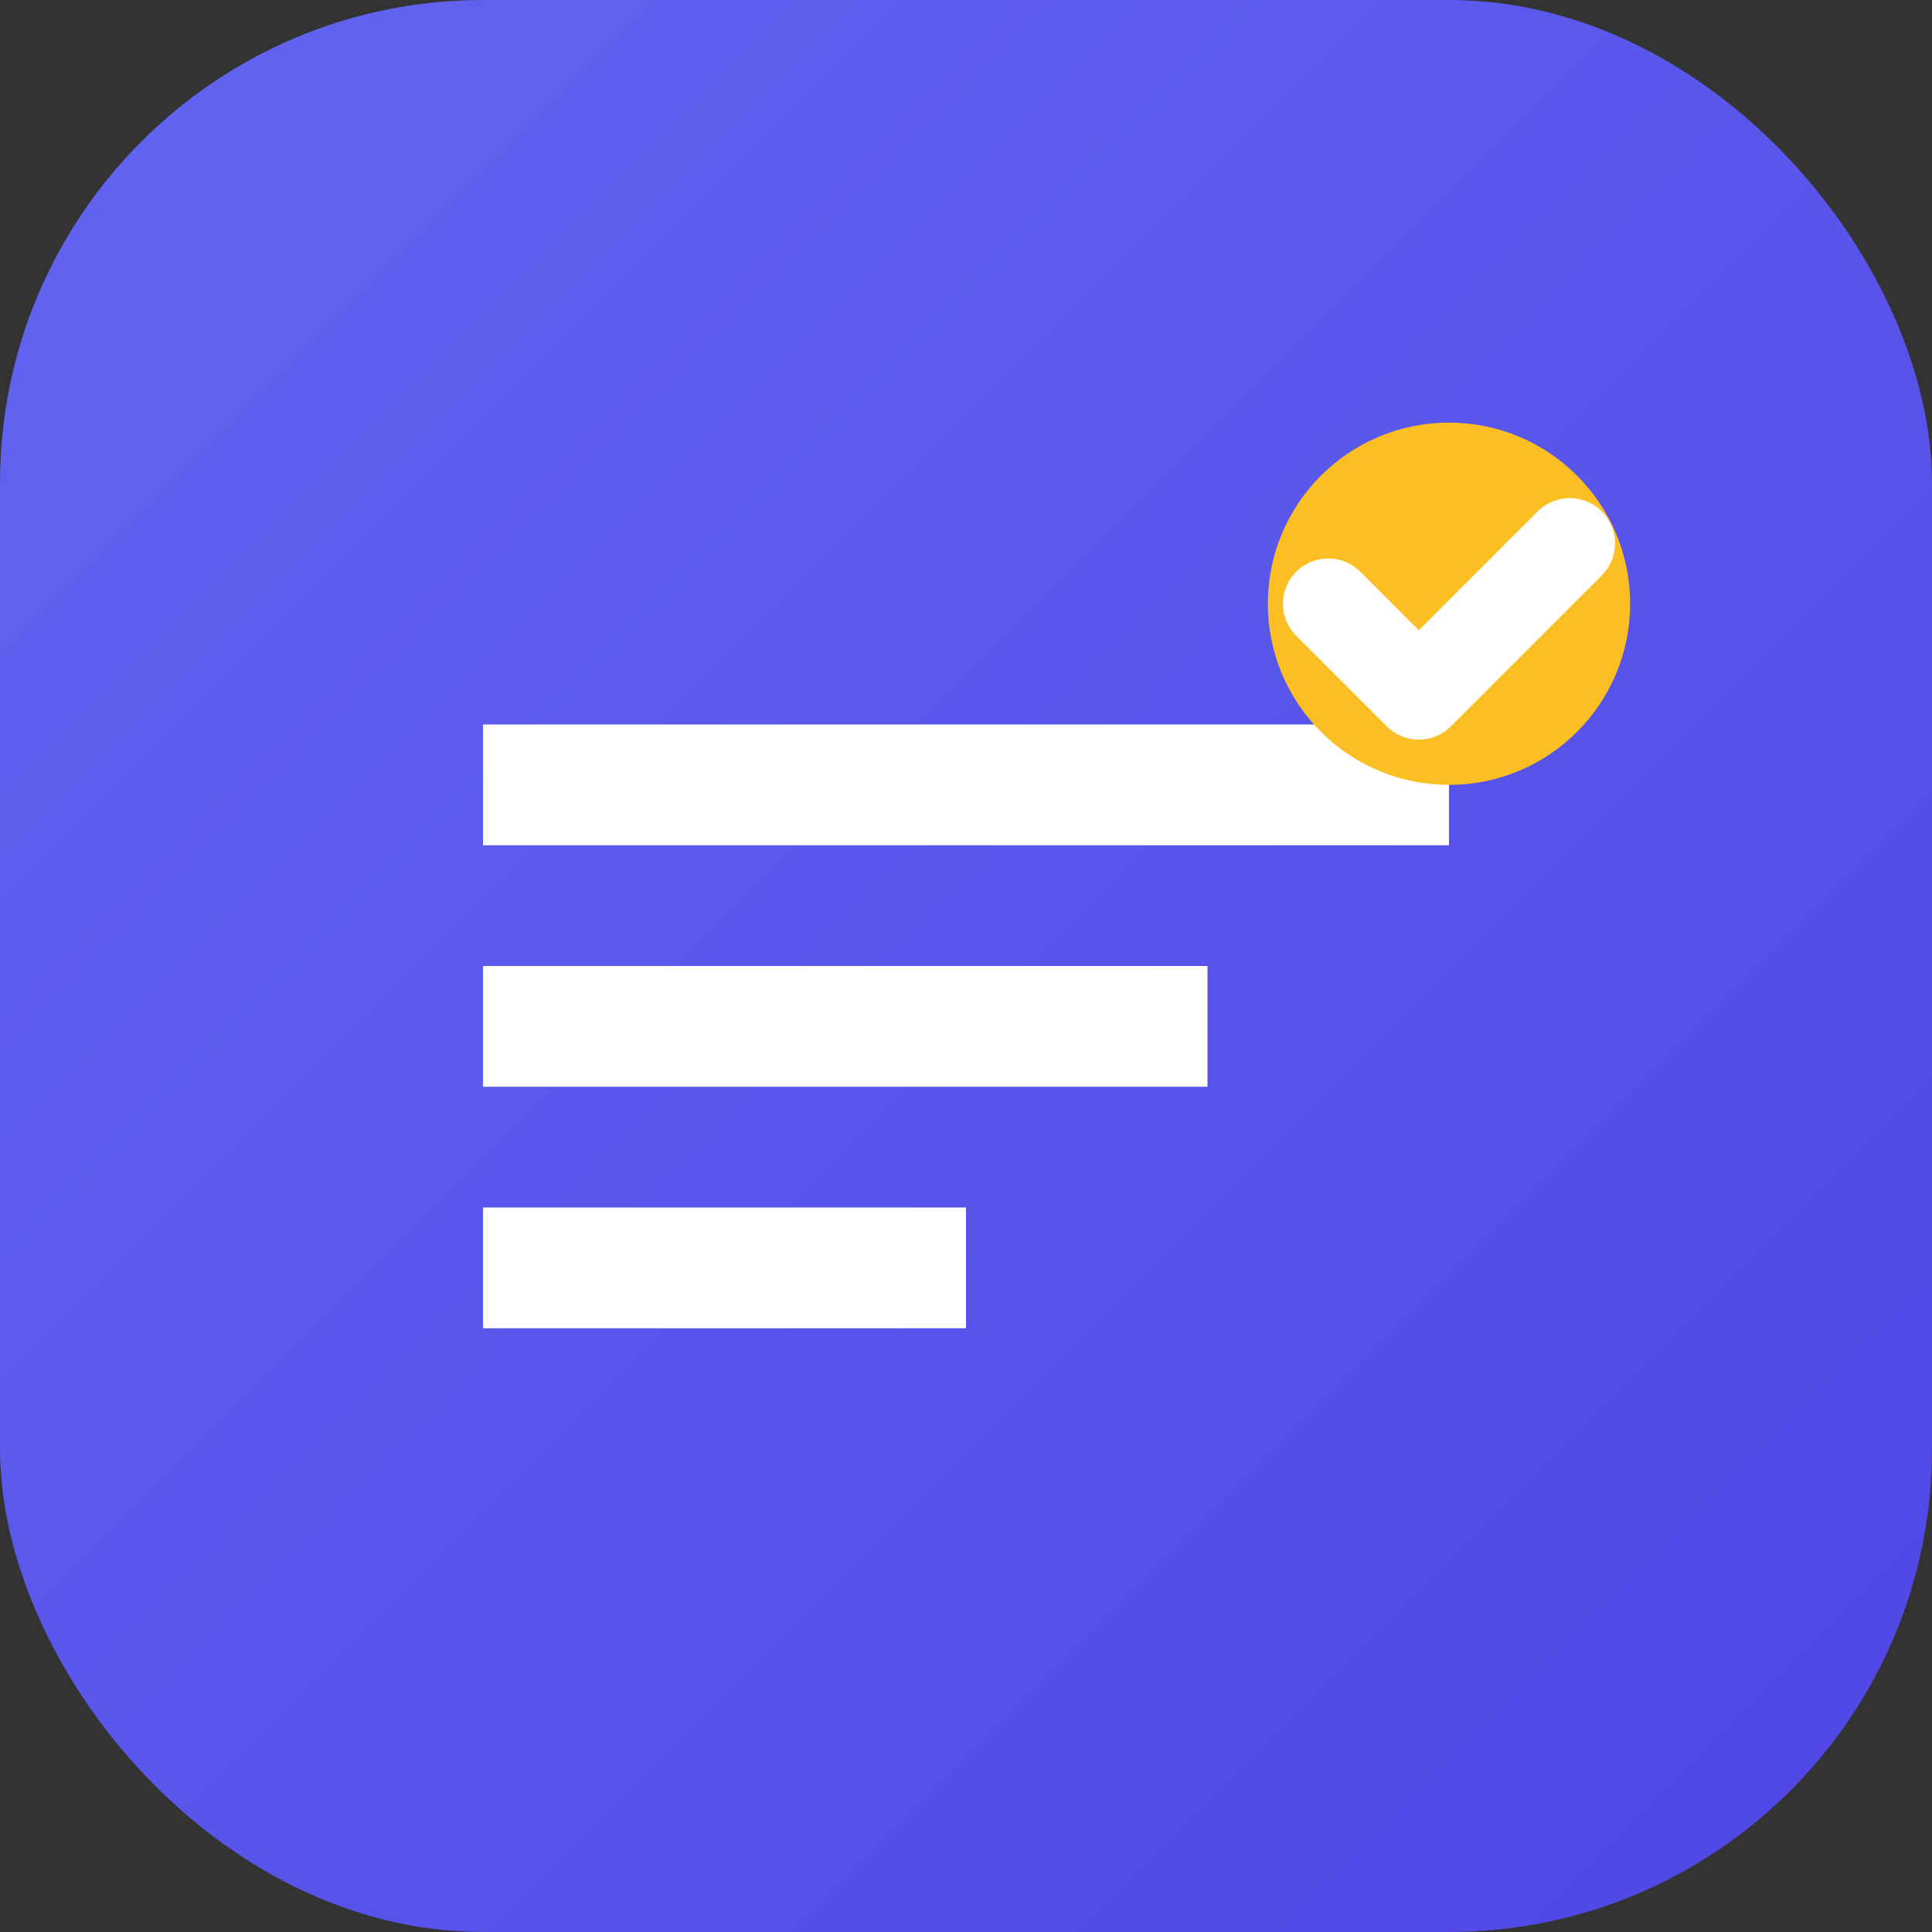 <svg width="32" height="32" viewBox="0 0 32 32" fill="none" xmlns="http://www.w3.org/2000/svg">
  <rect x="0" y="0" width="32" height="32" fill="#333333" stroke="none"/>
  <rect width="32" height="32" rx="8" fill="url(#gradient)"/>
  <path d="M8 12h16v2H8v-2zm0 4h12v2H8v-2zm0 4h8v2H8v-2z" fill="white"/>
  <circle cx="24" cy="10" r="3" fill="#fbbf24"/>
  <path d="M22 10l1.5 1.5L26 9" stroke="white" stroke-width="1.5" stroke-linecap="round" stroke-linejoin="round"/>
  <defs>
    <linearGradient id="gradient" x1="0%" y1="0%" x2="100%" y2="100%">
      <stop offset="0%" style="stop-color:#6366f1;stop-opacity:1" />
      <stop offset="100%" style="stop-color:#4f46e5;stop-opacity:1" />
    </linearGradient>
  </defs>
</svg> 